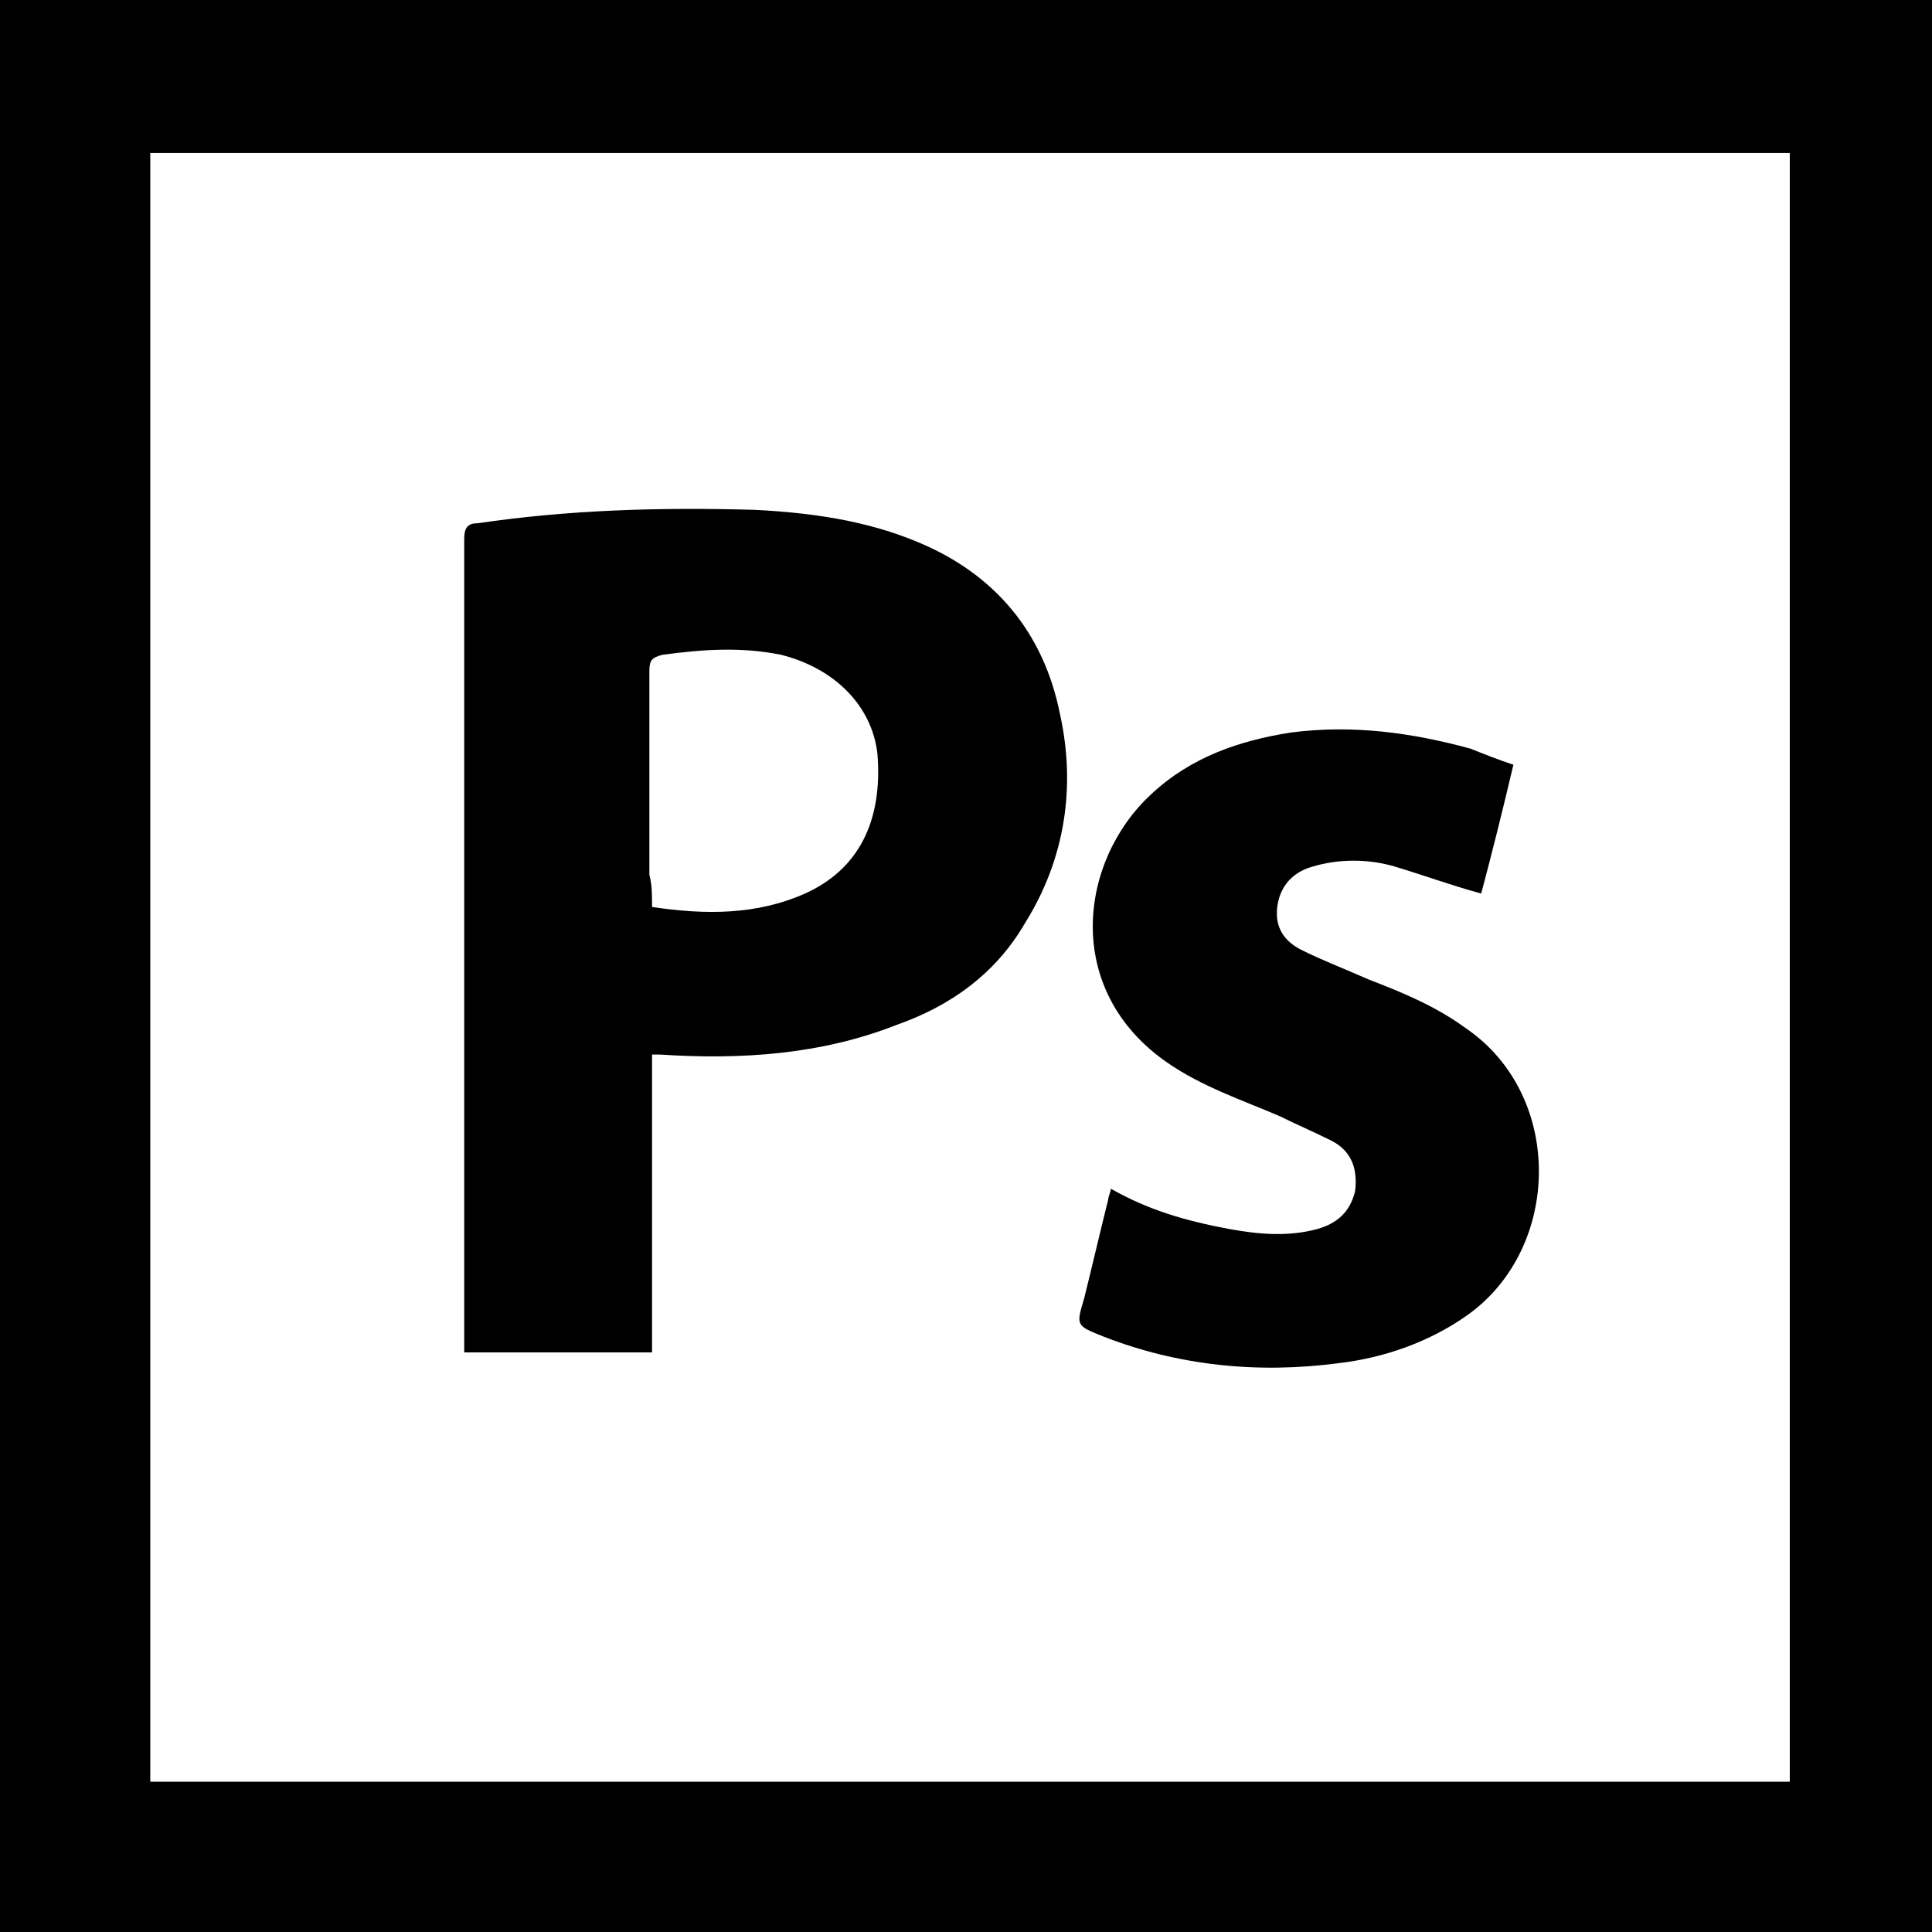 <?xml version="1.0" encoding="utf-8"?>
<!-- Generator: Adobe Illustrator 21.1.0, SVG Export Plug-In . SVG Version: 6.00 Build 0)  -->
<svg version="1.1" id="Layer_1" xmlns="http://www.w3.org/2000/svg" xmlns:xlink="http://www.w3.org/1999/xlink" x="0px" y="0px"
	 viewBox="0 0 72 72" style="enable-background:new 0 0 72 72;" xml:space="preserve">
<path d="M72,72c-24,0-48,0-72,0C0,48,0,24,0,0c24,0,48,0,72,0C72,24,72,48,72,72z M5.6,66.4c20.4,0,40.7,0,61.1,0
	c0-20.2,0-40.4,0-60.7c-20.4,0-40.7,0-61.1,0C5.6,25.9,5.6,46.1,5.6,66.4z"/>
<g>
	<g>
		<path d="M24.3,39.3c0,3.7,0,7.4,0,11.1c-2.4,0-4.7,0-7,0c0-0.2,0-0.3,0-0.5c0-9.9,0-19.9,0-29.8c0-0.4,0.1-0.6,0.5-0.6
			c3.4-0.5,6.8-0.6,10.3-0.5c2.1,0.1,4.2,0.4,6.1,1.2c2.9,1.2,4.7,3.4,5.3,6.4c0.6,2.7,0.2,5.4-1.3,7.8c-1.1,1.9-2.8,3.1-4.8,3.8
			c-2.8,1.1-5.8,1.3-8.8,1.1c-0.1,0-0.1,0-0.2,0C24.5,39.3,24.5,39.3,24.3,39.3z M24.3,33.8c2,0.3,3.9,0.3,5.7-0.5
			c2-0.9,2.9-2.7,2.7-5.2c-0.2-1.8-1.6-3.2-3.6-3.7c-1.5-0.3-2.9-0.2-4.4,0c-0.4,0.1-0.5,0.2-0.5,0.6c0,2.5,0,5.1,0,7.6
			C24.3,33,24.3,33.3,24.3,33.8z"/>
		<path d="M56.4,28.5c-0.4,1.7-0.8,3.3-1.2,4.8c-1.1-0.3-2.2-0.7-3.2-1c-1-0.3-2.1-0.3-3.1,0c-0.7,0.2-1.2,0.7-1.3,1.5
			c-0.1,0.8,0.3,1.3,0.9,1.6c0.8,0.4,1.6,0.7,2.5,1.1c1.3,0.5,2.5,1,3.6,1.8c3.7,2.5,3.6,8.2,0.1,10.7c-1.4,1-3.1,1.6-4.8,1.8
			c-3,0.4-6,0.1-8.8-1c-1-0.4-1-0.4-0.7-1.4c0.3-1.2,0.6-2.5,0.9-3.7c0-0.1,0.1-0.3,0.1-0.4c1.4,0.8,2.8,1.2,4.4,1.5
			c1.1,0.2,2.2,0.3,3.3,0c0.7-0.2,1.2-0.6,1.4-1.4c0.1-0.8-0.1-1.5-0.9-1.9c-0.6-0.3-1.3-0.6-1.9-0.9c-1.4-0.6-2.9-1.1-4.2-2
			c-3.9-2.7-3.3-7.5-0.6-10c1.5-1.4,3.3-2,5.2-2.3c2.3-0.3,4.5,0,6.7,0.6C55.3,28.1,55.8,28.3,56.4,28.5z"/>
	</g>
</g>
</svg>
